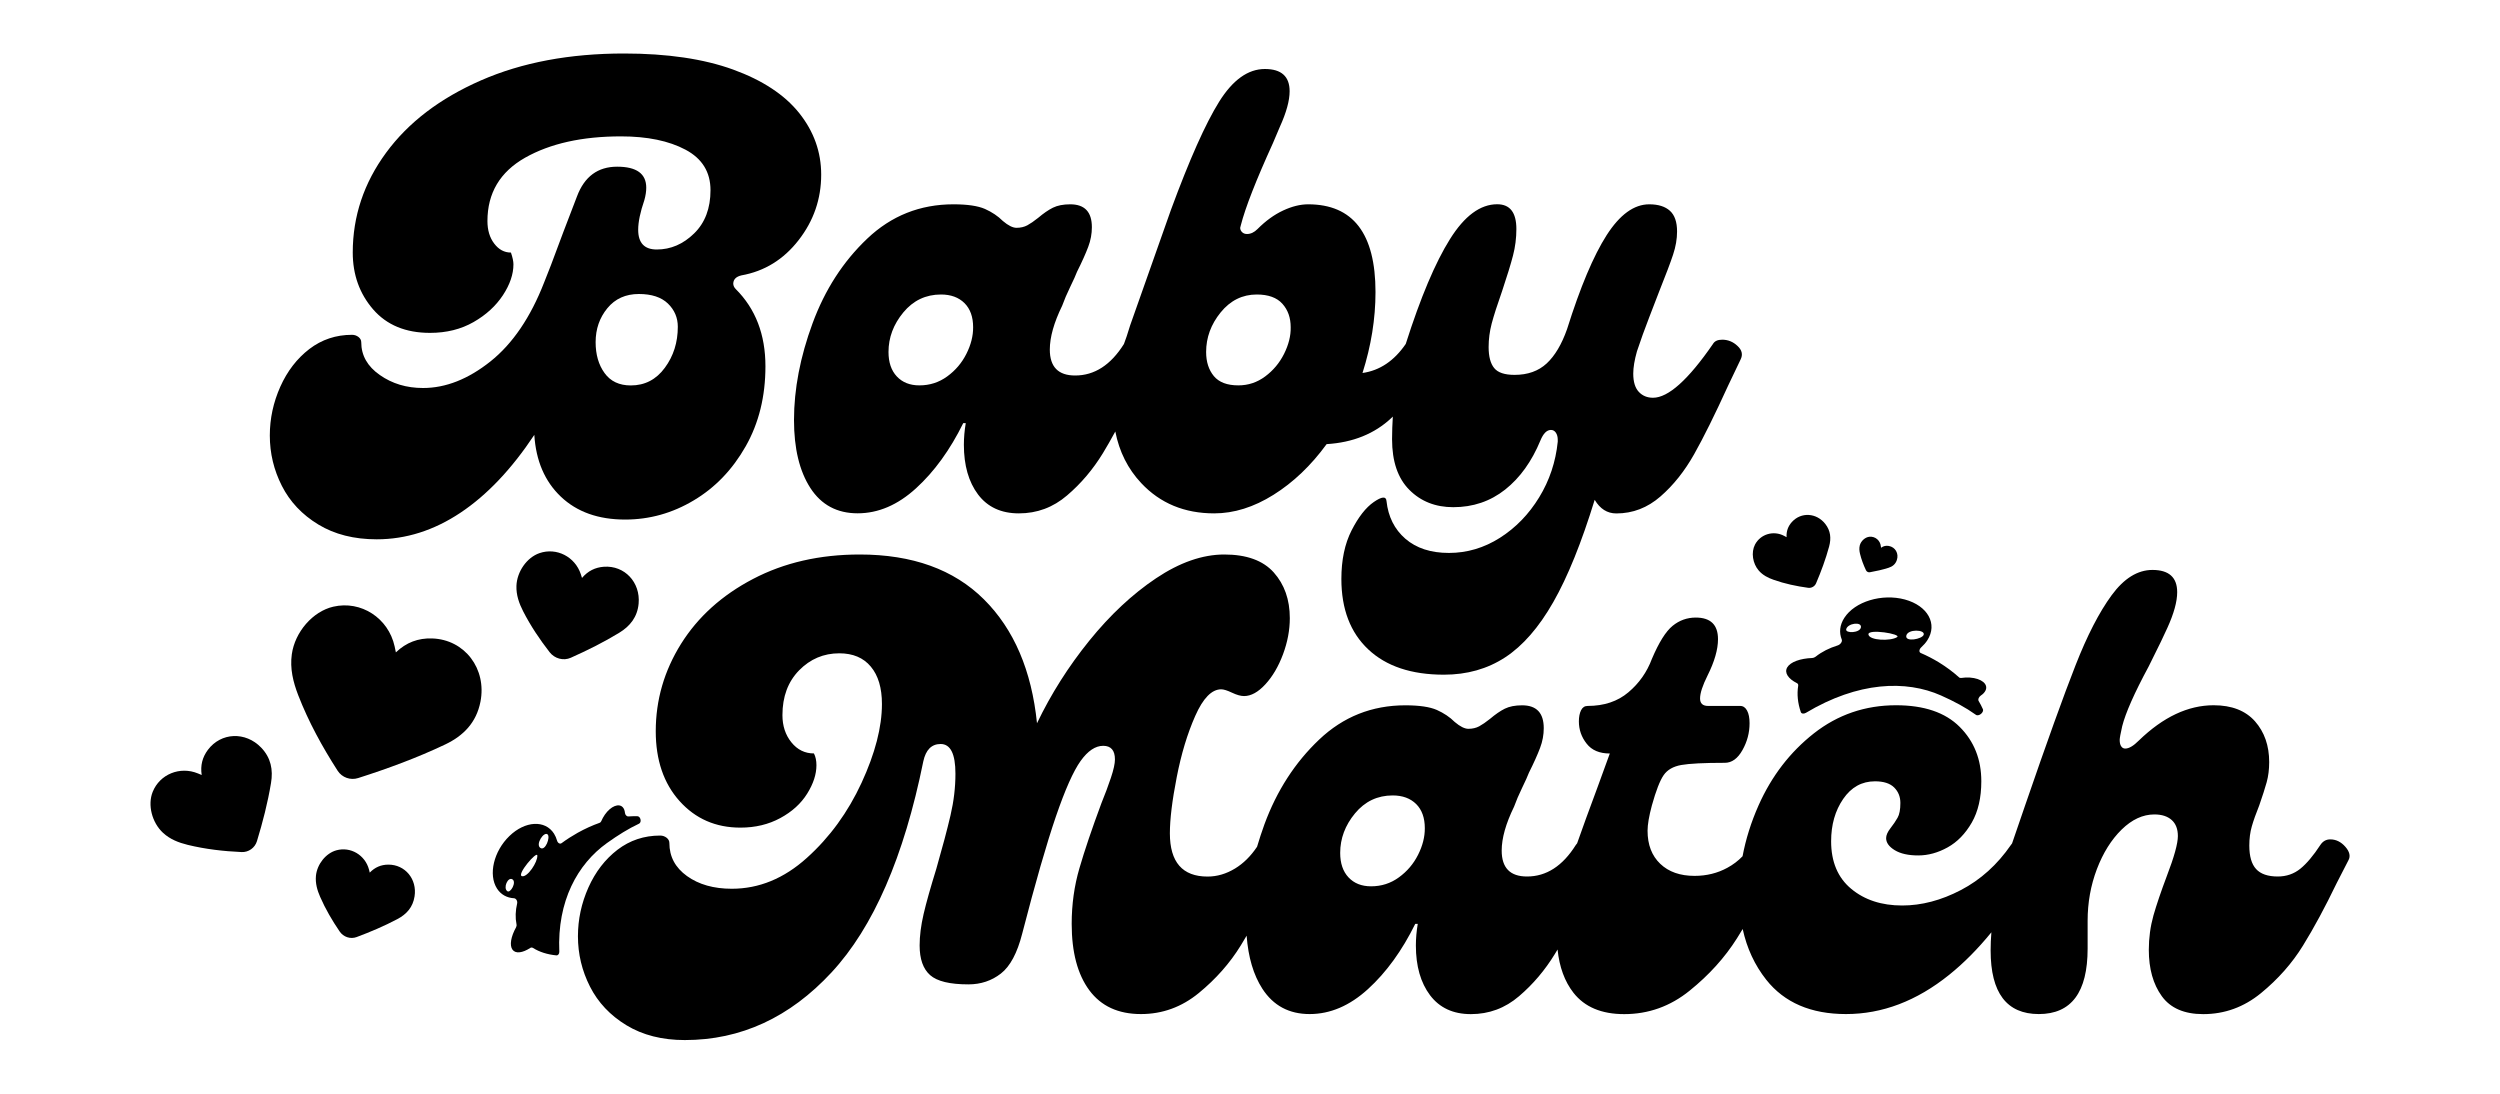 <?xml version="1.0" encoding="utf-8"?>
<!-- Generator: Adobe Illustrator 28.3.0, SVG Export Plug-In . SVG Version: 6.00 Build 0)  -->
<svg version="1.1" xmlns="http://www.w3.org/2000/svg" xmlns:xlink="http://www.w3.org/1999/xlink" x="0px" y="0px"
	 viewBox="0 0 400 175" style="enable-background:new 0 0 400 175;" xml:space="preserve">
<style type="text/css">
	.st0{fill:#FFEDE3;}
	.st1{fill:#FFFFFF;}
	.st2{fill:#C3CDCF;}
	.st3{fill:#DDEAF3;}
	.st4{fill:#B9BABE;}
	.st5{fill:#DEE0DF;}
	.st6{fill:#6BA9A5;}
	.st7{fill:#578080;}
	.st8{fill:#FF7BAC;}
	.st9{stroke:#FBB03B;stroke-miterlimit:10;}
	.st10{fill:#FFFFFF;stroke:#FFFFFF;stroke-width:2.835;stroke-miterlimit:10;}
	.st11{fill:none;stroke:#000000;stroke-width:2.835;stroke-miterlimit:10;}
	.st12{display:none;}
	.st13{display:inline;fill:#B2806E;}
	.st14{display:inline;fill:#F3FBFE;}
	.st15{display:inline;fill:#CECECE;}
	.st16{display:inline;fill:#584C4C;}
	.st17{display:inline;fill:#8D8F8C;}
</style>
<g id="Layer_1">
	<g>
		<path d="M317.26,113.46c-0.2-0.44-0.42-0.88-0.68-1.31c-0.14-0.24,0.02-0.64,0.36-0.87c0.35-0.23,0.61-0.51,0.75-0.81
			c0.47-1.01-0.65-1.93-2.51-2.06c-0.46-0.03-0.92-0.01-1.36,0.06c-0.16,0.02-0.29-0.01-0.38-0.1c-0.95-0.86-2.03-1.66-3.23-2.4
			c-0.94-0.57-1.91-1.07-2.89-1.49c-0.32-0.14-0.27-0.59,0.09-0.92c0.37-0.34,0.7-0.71,0.96-1.11c1.69-2.61,0.08-5.53-3.59-6.53
			c-3.67-0.99-8.01,0.32-9.69,2.94c-0.75,1.16-0.85,2.37-0.41,3.46c0.13,0.33-0.21,0.81-0.66,0.95c-1.33,0.41-2.53,1.01-3.52,1.8
			c-0.17,0.13-0.36,0.2-0.54,0.21c-1.91,0.07-3.5,0.63-4.01,1.51c-0.49,0.86,0.17,1.82,1.57,2.52c0.15,0.07,0.22,0.23,0.19,0.42
			c-0.22,1.34-0.07,2.77,0.42,4.2c0.09,0.27,0.47,0.33,0.82,0.12c8.36-5,16.01-5.27,21.62-2.77c2.13,0.95,3.92,1.91,5.56,3.08
			C316.58,114.7,317.48,113.98,317.26,113.46z M295.39,100.68c0.22-0.97,2.49-1.26,2.36-0.32S295.23,101.37,295.39,100.68z
			 M298.95,101.52c-0.15-0.97,5.35-0.08,4.58,0.42C302.48,102.61,299.1,102.49,298.95,101.52z M305.01,101.7
			c0.23-1.09,3.04-0.99,2.78-0.14C307.57,102.26,304.77,102.79,305.01,101.7z"/>
		<path d="M101.97,130.59c-0.46-0.01-0.93,0.01-1.42,0.04c-0.27,0.02-0.53-0.24-0.56-0.59c-0.04-0.35-0.14-0.65-0.33-0.86
			c-0.63-0.72-1.93-0.2-2.88,1.16c-0.24,0.34-0.43,0.7-0.58,1.05c-0.05,0.13-0.15,0.22-0.26,0.26c-1.16,0.41-2.33,0.94-3.5,1.59
			c-0.91,0.51-1.77,1.06-2.58,1.66c-0.27,0.2-0.62-0.01-0.73-0.4c-0.11-0.4-0.28-0.78-0.49-1.12c-1.42-2.22-4.62-2.05-7.13,0.38
			c-2.52,2.43-3.41,6.19-1.99,8.41c0.63,0.98,1.61,1.49,2.72,1.55c0.34,0.02,0.59,0.45,0.5,0.84c-0.27,1.16-0.31,2.28-0.1,3.32
			c0.04,0.17,0,0.35-0.07,0.49c-0.82,1.48-1.08,2.88-0.57,3.58c0.5,0.68,1.61,0.52,2.84-0.28c0.13-0.09,0.29-0.09,0.44,0
			c1.03,0.65,2.3,1.05,3.73,1.19c0.27,0.03,0.49-0.24,0.48-0.58c-0.36-8.14,2.94-14.04,7.62-17.39c1.78-1.27,3.41-2.29,5.15-3.11
			C102.7,131.55,102.51,130.61,101.97,130.59z M81.17,142.59c-0.71-0.52,0.09-2.34,0.81-1.9C82.7,141.12,81.68,142.96,81.17,142.59z
			 M83.51,140.19c-0.89-0.24,2.4-4.09,2.46-3.32C86.06,137.9,84.4,140.42,83.51,140.19z M86.45,135.66
			c-0.81-0.57,0.57-2.66,1.16-2.16C88.1,133.91,87.26,136.23,86.45,135.66z"/>
		<g>
			<path d="M118.63,44.06c3.69-0.66,6.74-2.54,9.15-5.64c2.41-3.1,3.61-6.59,3.61-10.48c0-3.62-1.17-6.9-3.51-9.84
				c-2.34-2.93-5.87-5.26-10.58-6.97c-4.71-1.71-10.53-2.57-17.45-2.57c-8.7,0-16.33,1.43-22.89,4.3
				c-6.56,2.87-11.62,6.72-15.18,11.57c-3.56,4.84-5.34,10.17-5.34,15.97c0,3.56,1.09,6.59,3.26,9.1c2.18,2.51,5.21,3.76,9.1,3.76
				c2.64,0,4.96-0.58,6.97-1.73c2.01-1.15,3.57-2.59,4.7-4.3c1.12-1.71,1.68-3.36,1.68-4.94c0-0.46-0.13-1.09-0.4-1.88
				c-1.06,0-1.95-0.48-2.67-1.43c-0.73-0.95-1.09-2.16-1.09-3.61c0-4.48,2.01-7.86,6.03-10.14c4.02-2.27,9.13-3.41,15.33-3.41
				c4.22,0,7.66,0.71,10.33,2.13c2.67,1.42,4,3.58,4,6.48c0,2.9-0.87,5.21-2.62,6.92c-1.75,1.71-3.74,2.57-5.98,2.57
				c-1.98,0-2.97-1.05-2.97-3.16c0-1.25,0.33-2.83,0.99-4.75c0.2-0.72,0.3-1.38,0.3-1.98c0-2.24-1.55-3.36-4.65-3.36
				c-3.1,0-5.24,1.58-6.43,4.75c-0.59,1.52-1.32,3.41-2.18,5.69c-0.86,2.27-1.52,4.04-1.98,5.29l-1.09,2.77
				c-2.18,5.6-5.04,9.82-8.6,12.66c-3.56,2.83-7.15,4.25-10.78,4.25c-2.64,0-4.94-0.69-6.92-2.08c-1.98-1.38-2.97-3.13-2.97-5.24
				c0-0.33-0.15-0.61-0.44-0.84c-0.3-0.23-0.64-0.35-1.04-0.35c-2.57,0-4.84,0.76-6.82,2.27c-1.98,1.52-3.53,3.53-4.65,6.03
				c-1.12,2.51-1.68,5.11-1.68,7.81c0,2.84,0.64,5.52,1.93,8.06c1.29,2.54,3.23,4.6,5.83,6.18c2.6,1.58,5.72,2.37,9.34,2.37
				c4.68,0,9.15-1.42,13.4-4.25c4.25-2.83,8.19-6.99,11.82-12.46c0.26,4.15,1.68,7.45,4.25,9.89c2.57,2.44,6,3.66,10.28,3.66
				c3.89,0,7.55-1.02,10.98-3.07c3.43-2.04,6.2-4.93,8.31-8.65c2.11-3.72,3.16-7.99,3.16-12.8c0-5.08-1.58-9.2-4.75-12.36
				c-0.26-0.26-0.4-0.56-0.4-0.89C117.35,44.69,117.78,44.26,118.63,44.06z M106.37,58.85c-1.38,1.88-3.2,2.82-5.44,2.82
				c-1.85,0-3.25-0.66-4.2-1.98c-0.96-1.32-1.43-2.97-1.43-4.94c0-2.11,0.63-3.92,1.88-5.44c1.25-1.52,2.93-2.27,5.04-2.27
				c2.04,0,3.59,0.51,4.65,1.53c1.05,1.02,1.58,2.26,1.58,3.71C108.45,54.78,107.76,56.97,106.37,58.85z"/>
			<path d="M275.55,54.35c-0.73,0-1.22,0.23-1.48,0.69c-3.95,5.73-7.15,8.6-9.59,8.6c-0.92,0-1.68-0.31-2.27-0.94
				c-0.59-0.63-0.89-1.6-0.89-2.92c0-0.99,0.2-2.18,0.59-3.56c0.59-1.78,1.25-3.61,1.98-5.49c0.72-1.88,1.25-3.25,1.58-4.1
				c1.05-2.64,1.8-4.6,2.22-5.88c0.43-1.29,0.64-2.52,0.64-3.71c0-1.52-0.38-2.62-1.14-3.31c-0.76-0.69-1.86-1.04-3.31-1.04
				c-2.44,0-4.71,1.65-6.82,4.94c-2.11,3.3-4.22,8.31-6.33,15.03c-0.86,2.44-1.95,4.27-3.26,5.49c-1.32,1.22-3.03,1.83-5.14,1.83
				c-1.58,0-2.67-0.36-3.26-1.09c-0.59-0.72-0.89-1.84-0.89-3.36c0-1.25,0.16-2.5,0.49-3.76c0.33-1.25,0.89-3,1.68-5.24
				c0.79-2.37,1.37-4.25,1.73-5.64c0.36-1.38,0.54-2.8,0.54-4.25c0-2.64-1.02-3.96-3.07-3.96c-2.7,0-5.23,1.86-7.56,5.59
				c-2.34,3.73-4.7,9.31-7.07,16.76c0,0,0,0,0,0c-1.85,2.7-4.15,4.25-6.92,4.65c1.38-4.35,2.08-8.67,2.08-12.95
				c0-9.36-3.59-14.04-10.78-14.04c-1.25,0-2.59,0.33-4,0.99c-1.42,0.66-2.79,1.65-4.1,2.97c-0.53,0.53-1.09,0.79-1.68,0.79
				c-0.33,0-0.59-0.1-0.79-0.3c-0.2-0.2-0.3-0.43-0.3-0.69l0.1-0.4c0.72-2.83,2.44-7.22,5.14-13.15c0.13-0.33,0.49-1.19,1.09-2.57
				c1.05-2.31,1.58-4.22,1.58-5.73c0-2.37-1.32-3.56-3.96-3.56c-2.7,0-5.14,1.75-7.32,5.24c-2.18,3.49-4.75,9.26-7.71,17.3
				l-6.53,18.49c-0.4,1.32-0.73,2.31-0.99,2.97c0,0,0,0,0,0c-2.11,3.36-4.71,5.04-7.81,5.04c-2.7,0-4.05-1.38-4.05-4.15
				c0-1.98,0.66-4.32,1.98-7.02c0.33-0.92,0.76-1.93,1.29-3.02c0.53-1.09,0.89-1.89,1.09-2.42c0.79-1.58,1.38-2.9,1.78-3.96
				c0.4-1.05,0.59-2.11,0.59-3.16c0-2.44-1.15-3.66-3.46-3.66c-1.12,0-2.04,0.18-2.77,0.54c-0.73,0.36-1.52,0.91-2.37,1.63
				c-0.66,0.53-1.24,0.92-1.73,1.19c-0.49,0.26-1.07,0.4-1.73,0.4c-0.59,0-1.32-0.36-2.18-1.09c-0.79-0.79-1.75-1.43-2.87-1.93
				c-1.12-0.49-2.8-0.74-5.04-0.74c-5.34,0-9.94,1.83-13.79,5.49c-3.86,3.66-6.77,8.17-8.75,13.55c-1.98,5.37-2.97,10.53-2.97,15.47
				c0,4.55,0.87,8.17,2.62,10.88c1.75,2.7,4.27,4.05,7.56,4.05c3.3,0,6.41-1.33,9.34-4c2.93-2.67,5.45-6.15,7.56-10.43h0.4
				c-0.2,1.19-0.3,2.34-0.3,3.46c0,3.3,0.76,5.95,2.27,7.96c1.52,2.01,3.69,3.02,6.53,3.02c2.9,0,5.47-0.95,7.71-2.87
				c2.24-1.91,4.15-4.17,5.74-6.77c0.62-1.03,1.29-2.18,1.98-3.46c0.63,3.23,2.01,5.98,4.15,8.26c3.03,3.23,6.92,4.84,11.67,4.84
				c3.16,0,6.33-0.99,9.49-2.97c3.16-1.98,6-4.68,8.5-8.11c4.22-0.26,7.68-1.66,10.38-4.2c0.07-0.07,0.14-0.14,0.21-0.21
				c-0.07,1.19-0.12,2.39-0.12,3.62c0,3.56,0.92,6.26,2.77,8.11c1.84,1.85,4.19,2.77,7.02,2.77c3.16,0,5.93-0.94,8.31-2.82
				c2.37-1.88,4.25-4.5,5.64-7.86c0.46-1.12,1.02-1.68,1.68-1.68c0.33,0,0.59,0.15,0.79,0.44c0.2,0.3,0.3,0.68,0.3,1.14v0.3
				c-0.33,3.23-1.32,6.2-2.97,8.9c-1.65,2.7-3.74,4.86-6.28,6.48c-2.54,1.61-5.26,2.42-8.16,2.42c-2.9,0-5.22-0.76-6.97-2.27
				c-1.75-1.52-2.75-3.53-3.02-6.03c-0.06-0.79-0.74-0.74-2.03,0.15c-1.29,0.89-2.47,2.41-3.56,4.55c-1.09,2.14-1.63,4.73-1.63,7.76
				c0,4.81,1.43,8.57,4.3,11.27c2.87,2.7,6.9,4.05,12.11,4.05c3.69,0,6.95-0.92,9.79-2.77c2.83-1.85,5.4-4.8,7.71-8.85
				c2.31-4.05,4.51-9.51,6.62-16.36c0.86,1.45,2.01,2.18,3.46,2.18c2.64,0,4.99-0.91,7.07-2.72c2.08-1.81,3.87-4.07,5.39-6.77
				c1.52-2.7,3.33-6.36,5.44-10.98l1.98-4.15c0.4-0.79,0.23-1.52-0.49-2.18C277.3,54.68,276.47,54.35,275.55,54.35z M154.62,56.62
				c-0.73,1.45-1.75,2.65-3.07,3.61c-1.32,0.96-2.8,1.43-4.45,1.43c-1.52,0-2.72-0.48-3.61-1.43c-0.89-0.95-1.33-2.26-1.33-3.91
				c0-2.31,0.79-4.42,2.37-6.33c1.58-1.91,3.59-2.87,6.03-2.87c1.58,0,2.83,0.46,3.76,1.38c0.92,0.92,1.38,2.21,1.38,3.86
				C155.71,53.75,155.35,55.17,154.62,56.62z M205.45,56.62c-0.73,1.45-1.73,2.65-3.02,3.61c-1.29,0.96-2.72,1.43-4.3,1.43
				c-1.78,0-3.08-0.49-3.91-1.48c-0.82-0.99-1.24-2.27-1.24-3.86c0-2.31,0.77-4.42,2.32-6.33c1.55-1.91,3.48-2.87,5.78-2.87
				c1.84,0,3.21,0.49,4.1,1.48c0.89,0.99,1.33,2.24,1.33,3.76C206.54,53.75,206.17,55.17,205.45,56.62z"/>
		</g>
		<path d="M375.26,135.49c-0.69-0.79-1.5-1.19-2.42-1.19c-0.66,0-1.19,0.3-1.58,0.89c-1.12,1.71-2.19,2.98-3.21,3.81
			c-1.02,0.82-2.22,1.24-3.61,1.24c-1.58,0-2.74-0.4-3.46-1.19c-0.73-0.79-1.09-2.04-1.09-3.76c0-1.12,0.13-2.14,0.4-3.07
			c0.26-0.92,0.66-2.04,1.19-3.36c0.53-1.52,0.92-2.75,1.19-3.71c0.26-0.95,0.4-2.03,0.4-3.21c0-2.64-0.76-4.81-2.27-6.53
			c-1.52-1.71-3.72-2.57-6.62-2.57c-4.09,0-8.08,1.88-11.96,5.64c-0.86,0.86-1.58,1.29-2.18,1.29c-0.26,0-0.48-0.11-0.64-0.35
			c-0.17-0.23-0.25-0.58-0.25-1.04c0-0.26,0.13-0.99,0.4-2.18c0.53-2.11,1.94-5.31,4.25-9.59c1.58-3.16,2.57-5.21,2.97-6.13
			c1.05-2.31,1.58-4.22,1.58-5.73c0-2.37-1.32-3.56-3.96-3.56c-2.37,0-4.55,1.35-6.53,4.05c-1.98,2.7-3.91,6.44-5.78,11.22
			c-1.88,4.78-4.57,12.25-8.06,22.4l-2.09,6.09c-0.06,0.07-0.12,0.15-0.18,0.24c-2.18,3.16-4.85,5.57-8.01,7.22
			c-3.16,1.65-6.3,2.47-9.39,2.47c-3.3,0-6.02-0.89-8.16-2.67c-2.14-1.78-3.21-4.32-3.21-7.61c0-2.64,0.64-4.89,1.93-6.77
			c1.29-1.88,2.98-2.82,5.09-2.82c1.38,0,2.41,0.33,3.07,0.99c0.66,0.66,0.99,1.48,0.99,2.47c0,1.06-0.15,1.85-0.45,2.37
			c-0.3,0.53-0.68,1.09-1.14,1.68c-0.46,0.59-0.69,1.12-0.69,1.58c0,0.73,0.46,1.37,1.38,1.93c0.92,0.56,2.18,0.84,3.76,0.84
			c1.58,0,3.15-0.43,4.7-1.29c1.55-0.86,2.83-2.18,3.86-3.96c1.02-1.78,1.53-3.99,1.53-6.62c0-3.49-1.15-6.39-3.46-8.7
			c-2.31-2.31-5.7-3.46-10.18-3.46c-4.94,0-9.33,1.5-13.15,4.5c-3.82,3-6.77,6.84-8.85,11.52c-1.2,2.7-2.05,5.42-2.56,8.14
			c-0.71,0.74-1.52,1.35-2.44,1.85c-1.58,0.86-3.33,1.29-5.24,1.29c-2.31,0-4.14-0.64-5.49-1.93c-1.35-1.29-2.03-3.05-2.03-5.29
			c0-0.99,0.23-2.34,0.69-4.05c0.66-2.37,1.29-3.99,1.88-4.84c0.59-0.86,1.53-1.4,2.82-1.63c1.29-0.23,3.61-0.35,6.97-0.35
			c1.12,0,2.06-0.68,2.82-2.03c0.76-1.35,1.14-2.78,1.14-4.3c0-0.86-0.13-1.53-0.4-2.03c-0.26-0.49-0.63-0.74-1.09-0.74h-5.14
			c-0.86,0-1.29-0.4-1.29-1.19c0-0.86,0.4-2.08,1.19-3.66c1.12-2.24,1.68-4.19,1.68-5.83c0-2.31-1.19-3.46-3.56-3.46
			c-1.38,0-2.62,0.44-3.71,1.33s-2.19,2.65-3.31,5.29c-0.79,2.11-2.04,3.89-3.76,5.34c-1.71,1.45-3.89,2.18-6.53,2.18
			c-0.46,0-0.81,0.23-1.04,0.69c-0.23,0.46-0.35,1.06-0.35,1.78c0,1.32,0.41,2.51,1.24,3.56c0.82,1.06,2.06,1.58,3.71,1.58
			l-1.98,5.44c-1.34,3.59-2.42,6.56-3.25,8.93c-0.07,0.08-0.14,0.17-0.21,0.27c-2.11,3.36-4.71,5.04-7.81,5.04
			c-2.7,0-4.05-1.38-4.05-4.15c0-1.98,0.66-4.32,1.98-7.02c0.33-0.92,0.76-1.93,1.29-3.02c0.53-1.09,0.89-1.89,1.09-2.42
			c0.79-1.58,1.38-2.9,1.78-3.96c0.4-1.05,0.59-2.11,0.59-3.16c0-2.44-1.15-3.66-3.46-3.66c-1.12,0-2.04,0.18-2.77,0.54
			c-0.73,0.36-1.52,0.91-2.37,1.63c-0.66,0.53-1.24,0.92-1.73,1.19c-0.49,0.26-1.07,0.4-1.73,0.4c-0.59,0-1.32-0.36-2.18-1.09
			c-0.79-0.79-1.75-1.43-2.87-1.93c-1.12-0.49-2.8-0.74-5.04-0.74c-5.34,0-9.94,1.83-13.79,5.49c-3.86,3.66-6.77,8.17-8.75,13.55
			c-0.44,1.21-0.83,2.41-1.18,3.59c-1.01,1.51-2.19,2.67-3.52,3.48c-1.42,0.86-2.88,1.29-4.4,1.29c-4.02,0-6.03-2.31-6.03-6.92
			c0-2.24,0.36-5.22,1.09-8.95c0.72-3.72,1.71-7,2.97-9.84c1.25-2.83,2.64-4.25,4.15-4.25c0.4,0,0.97,0.18,1.73,0.54
			c0.76,0.36,1.4,0.54,1.93,0.54c1.12,0,2.26-0.63,3.41-1.88c1.15-1.25,2.09-2.85,2.82-4.8c0.72-1.94,1.09-3.87,1.09-5.78
			c0-2.97-0.86-5.4-2.57-7.32c-1.71-1.91-4.35-2.87-7.91-2.87c-3.49,0-7.14,1.27-10.93,3.81c-3.79,2.54-7.35,5.87-10.68,9.99
			c-3.33,4.12-6.12,8.52-8.36,13.2c-0.86-8.44-3.69-15.05-8.5-19.83c-4.81-4.78-11.44-7.17-19.87-7.17c-6.39,0-12.08,1.3-17.06,3.91
			c-4.98,2.6-8.82,6.07-11.52,10.38c-2.7,4.32-4.05,8.98-4.05,13.99c0,4.61,1.27,8.34,3.81,11.17c2.54,2.83,5.78,4.25,9.74,4.25
			c2.37,0,4.5-0.51,6.38-1.53c1.88-1.02,3.31-2.32,4.3-3.91s1.48-3.1,1.48-4.55c0-0.72-0.13-1.35-0.4-1.88
			c-1.45,0-2.65-0.59-3.61-1.78c-0.96-1.19-1.43-2.64-1.43-4.35c0-2.97,0.89-5.35,2.67-7.17c1.78-1.81,3.92-2.72,6.43-2.72
			c2.18,0,3.86,0.71,5.04,2.13c1.19,1.42,1.78,3.41,1.78,5.98c0,3.69-1.09,7.9-3.26,12.61c-2.18,4.71-5.09,8.72-8.75,12.01
			c-3.66,3.3-7.66,4.94-12.01,4.94c-2.9,0-5.29-0.68-7.17-2.03c-1.88-1.35-2.82-3.11-2.82-5.29c0-0.33-0.15-0.61-0.44-0.84
			c-0.3-0.23-0.64-0.35-1.04-0.35c-2.57,0-4.84,0.76-6.82,2.27c-1.98,1.52-3.53,3.53-4.65,6.03c-1.12,2.51-1.68,5.11-1.68,7.81
			c0,2.84,0.64,5.52,1.93,8.06c1.29,2.54,3.23,4.6,5.83,6.18c2.6,1.58,5.72,2.37,9.34,2.37c8.96,0,16.79-3.61,23.48-10.83
			c6.69-7.22,11.58-18.47,14.68-33.77c0.4-1.84,1.32-2.77,2.77-2.77c1.58,0,2.37,1.58,2.37,4.75c0,2.18-0.26,4.4-0.79,6.67
			c-0.53,2.27-1.29,5.13-2.27,8.55c-0.92,2.97-1.6,5.37-2.03,7.22c-0.43,1.85-0.64,3.53-0.64,5.04c0,2.18,0.56,3.76,1.68,4.75
			c1.12,0.99,3.16,1.48,6.13,1.48c1.98,0,3.71-0.58,5.19-1.73c1.48-1.15,2.62-3.28,3.41-6.38c2.11-8.17,3.91-14.42,5.39-18.74
			c1.48-4.32,2.8-7.28,3.96-8.9c1.15-1.61,2.36-2.42,3.61-2.42c1.25,0,1.88,0.73,1.88,2.18c0,0.66-0.21,1.63-0.64,2.92
			c-0.43,1.29-0.94,2.65-1.53,4.1c-1.52,4.09-2.69,7.55-3.51,10.38c-0.83,2.83-1.24,5.8-1.24,8.9c0,4.55,0.94,8.09,2.82,10.63
			c1.88,2.54,4.63,3.81,8.26,3.81c3.43,0,6.51-1.12,9.25-3.36c2.73-2.24,4.98-4.78,6.72-7.61c0.31-0.5,0.62-1.03,0.94-1.57
			c0.26,3.44,1.09,6.28,2.52,8.49c1.75,2.7,4.27,4.05,7.56,4.05c3.3,0,6.41-1.33,9.34-4c2.93-2.67,5.45-6.15,7.56-10.43h0.4
			c-0.2,1.19-0.3,2.34-0.3,3.46c0,3.3,0.76,5.95,2.27,7.96c1.52,2.01,3.69,3.02,6.53,3.02c2.9,0,5.47-0.95,7.71-2.87
			c2.24-1.91,4.15-4.17,5.74-6.77c0.14-0.22,0.28-0.46,0.42-0.7c0.29,2.8,1.13,5.11,2.55,6.93c1.78,2.27,4.48,3.41,8.11,3.41
			c3.89,0,7.38-1.25,10.48-3.76c3.1-2.5,5.62-5.29,7.56-8.36c0.31-0.49,0.62-0.99,0.92-1.5c0.67,3.09,1.93,5.79,3.77,8.12
			c2.9,3.66,7.15,5.49,12.76,5.49c5.8,0,11.3-2.09,16.51-6.28c2.34-1.88,4.59-4.15,6.75-6.8c-0.08,0.99-0.12,1.96-0.12,2.9
			c0,6.79,2.57,10.18,7.71,10.18c5.21,0,7.81-3.49,7.81-10.48v-4.45c0-2.9,0.49-5.65,1.48-8.26c0.99-2.6,2.31-4.71,3.96-6.33
			c1.65-1.61,3.39-2.42,5.24-2.42c1.19,0,2.11,0.3,2.77,0.89c0.66,0.59,0.99,1.45,0.99,2.57c0,1.19-0.59,3.33-1.78,6.43
			c-0.92,2.44-1.63,4.53-2.13,6.28c-0.49,1.75-0.74,3.58-0.74,5.49c0,3.03,0.69,5.5,2.08,7.42c1.38,1.91,3.59,2.87,6.62,2.87
			c3.43,0,6.51-1.12,9.25-3.36c2.73-2.24,4.98-4.78,6.72-7.61c1.75-2.83,3.54-6.16,5.39-9.99l1.88-3.66
			C376.1,137,375.95,136.28,375.26,135.49z M226.89,136.77c-0.73,1.45-1.75,2.65-3.07,3.61c-1.32,0.96-2.8,1.43-4.45,1.43
			c-1.52,0-2.72-0.48-3.61-1.43c-0.89-0.95-1.33-2.26-1.33-3.91c0-2.31,0.79-4.42,2.37-6.33c1.58-1.91,3.59-2.87,6.03-2.87
			c1.58,0,2.83,0.46,3.76,1.38c0.92,0.92,1.38,2.21,1.38,3.86C227.98,133.9,227.62,135.32,226.89,136.77z"/>
		<g>
			<g>
				<path d="M63.34,104.38c1.67-1.6,3.58-2.3,5.78-2.23c5.25,0.16,8.79,4.87,7.75,10.14c-0.66,3.33-2.71,5.42-5.61,6.81
					c-4.52,2.15-9.2,3.87-13.96,5.39c-1.22,0.39-2.57-0.08-3.27-1.16c-2.47-3.84-4.66-7.83-6.32-12.11
					c-0.81-2.1-1.34-4.25-1.02-6.54c0.5-3.57,3.35-6.85,6.63-7.61c4.44-1.03,8.82,1.81,9.82,6.35
					C63.2,103.7,63.26,103.99,63.34,104.38z"/>
			</g>
			<g>
				<path d="M285.85,85.95c-0.05-0.96,0.24-1.76,0.86-2.44c1.48-1.62,3.93-1.46,5.32,0.3c0.88,1.11,0.98,2.33,0.63,3.63
					c-0.55,2.02-1.27,3.97-2.09,5.89c-0.21,0.49-0.73,0.79-1.26,0.72c-1.89-0.26-3.75-0.65-5.55-1.29
					c-0.89-0.31-1.71-0.73-2.35-1.46c-0.99-1.13-1.26-2.92-0.61-4.17c0.88-1.68,2.97-2.3,4.68-1.38
					C285.6,85.81,285.71,85.87,285.85,85.95z"/>
			</g>
			<g>
				<path d="M300.97,87.64c0.38-0.28,0.79-0.37,1.23-0.29c1.06,0.18,1.65,1.23,1.29,2.27c-0.22,0.66-0.7,1.03-1.33,1.23
					c-0.98,0.31-1.97,0.53-2.98,0.71c-0.26,0.05-0.52-0.09-0.63-0.33c-0.4-0.85-0.73-1.72-0.95-2.63c-0.11-0.45-0.15-0.9-0.03-1.36
					c0.2-0.71,0.87-1.3,1.55-1.36c0.93-0.09,1.74,0.61,1.82,1.56C300.96,87.5,300.96,87.56,300.97,87.64z"/>
			</g>
			<g>
				<path d="M32.27,124c-0.23-1.53,0.11-2.84,0.99-4.02c2.1-2.81,6.03-2.96,8.52-0.37c1.57,1.63,1.94,3.56,1.58,5.68
					c-0.52,3.15-1.32,6.24-2.25,9.3c-0.33,1.07-1.34,1.79-2.45,1.74c-2.9-0.13-5.78-0.46-8.62-1.15c-1.46-0.36-2.84-0.89-3.97-1.94
					c-1.76-1.64-2.48-4.46-1.64-6.54c1.13-2.82,4.36-4.14,7.24-2.95C31.85,123.82,32.03,123.9,32.27,124z"/>
			</g>
			<g>
				<path d="M59.16,139.62c0.83-0.86,1.81-1.27,2.94-1.28c2.72-0.03,4.66,2.33,4.23,5.08c-0.27,1.74-1.28,2.86-2.76,3.64
					c-2.1,1.11-4.29,2.04-6.51,2.87c-1,0.37-2.12-0.01-2.72-0.9c-1.2-1.76-2.27-3.59-3.12-5.54c-0.47-1.07-0.78-2.17-0.67-3.36
					c0.18-1.86,1.59-3.62,3.27-4.08c2.27-0.63,4.6,0.75,5.22,3.08C59.07,139.27,59.11,139.42,59.16,139.62z"/>
			</g>
			<g>
				<path d="M93.12,92.47c0.95-1.12,2.11-1.69,3.5-1.79c3.32-0.24,5.87,2.5,5.56,5.9c-0.2,2.14-1.36,3.6-3.1,4.66
					c-2.49,1.52-5.09,2.81-7.75,4c-1.19,0.53-2.59,0.14-3.39-0.89c-1.6-2.06-3.05-4.22-4.24-6.55c-0.65-1.27-1.12-2.6-1.07-4.06
					c0.08-2.28,1.67-4.55,3.69-5.24c2.73-0.94,5.68,0.57,6.61,3.37C92.99,92.05,93.05,92.23,93.12,92.47z"/>
			</g>
		</g>
	</g>
</g>
<g id="Layer_2">
</g>
</svg>
